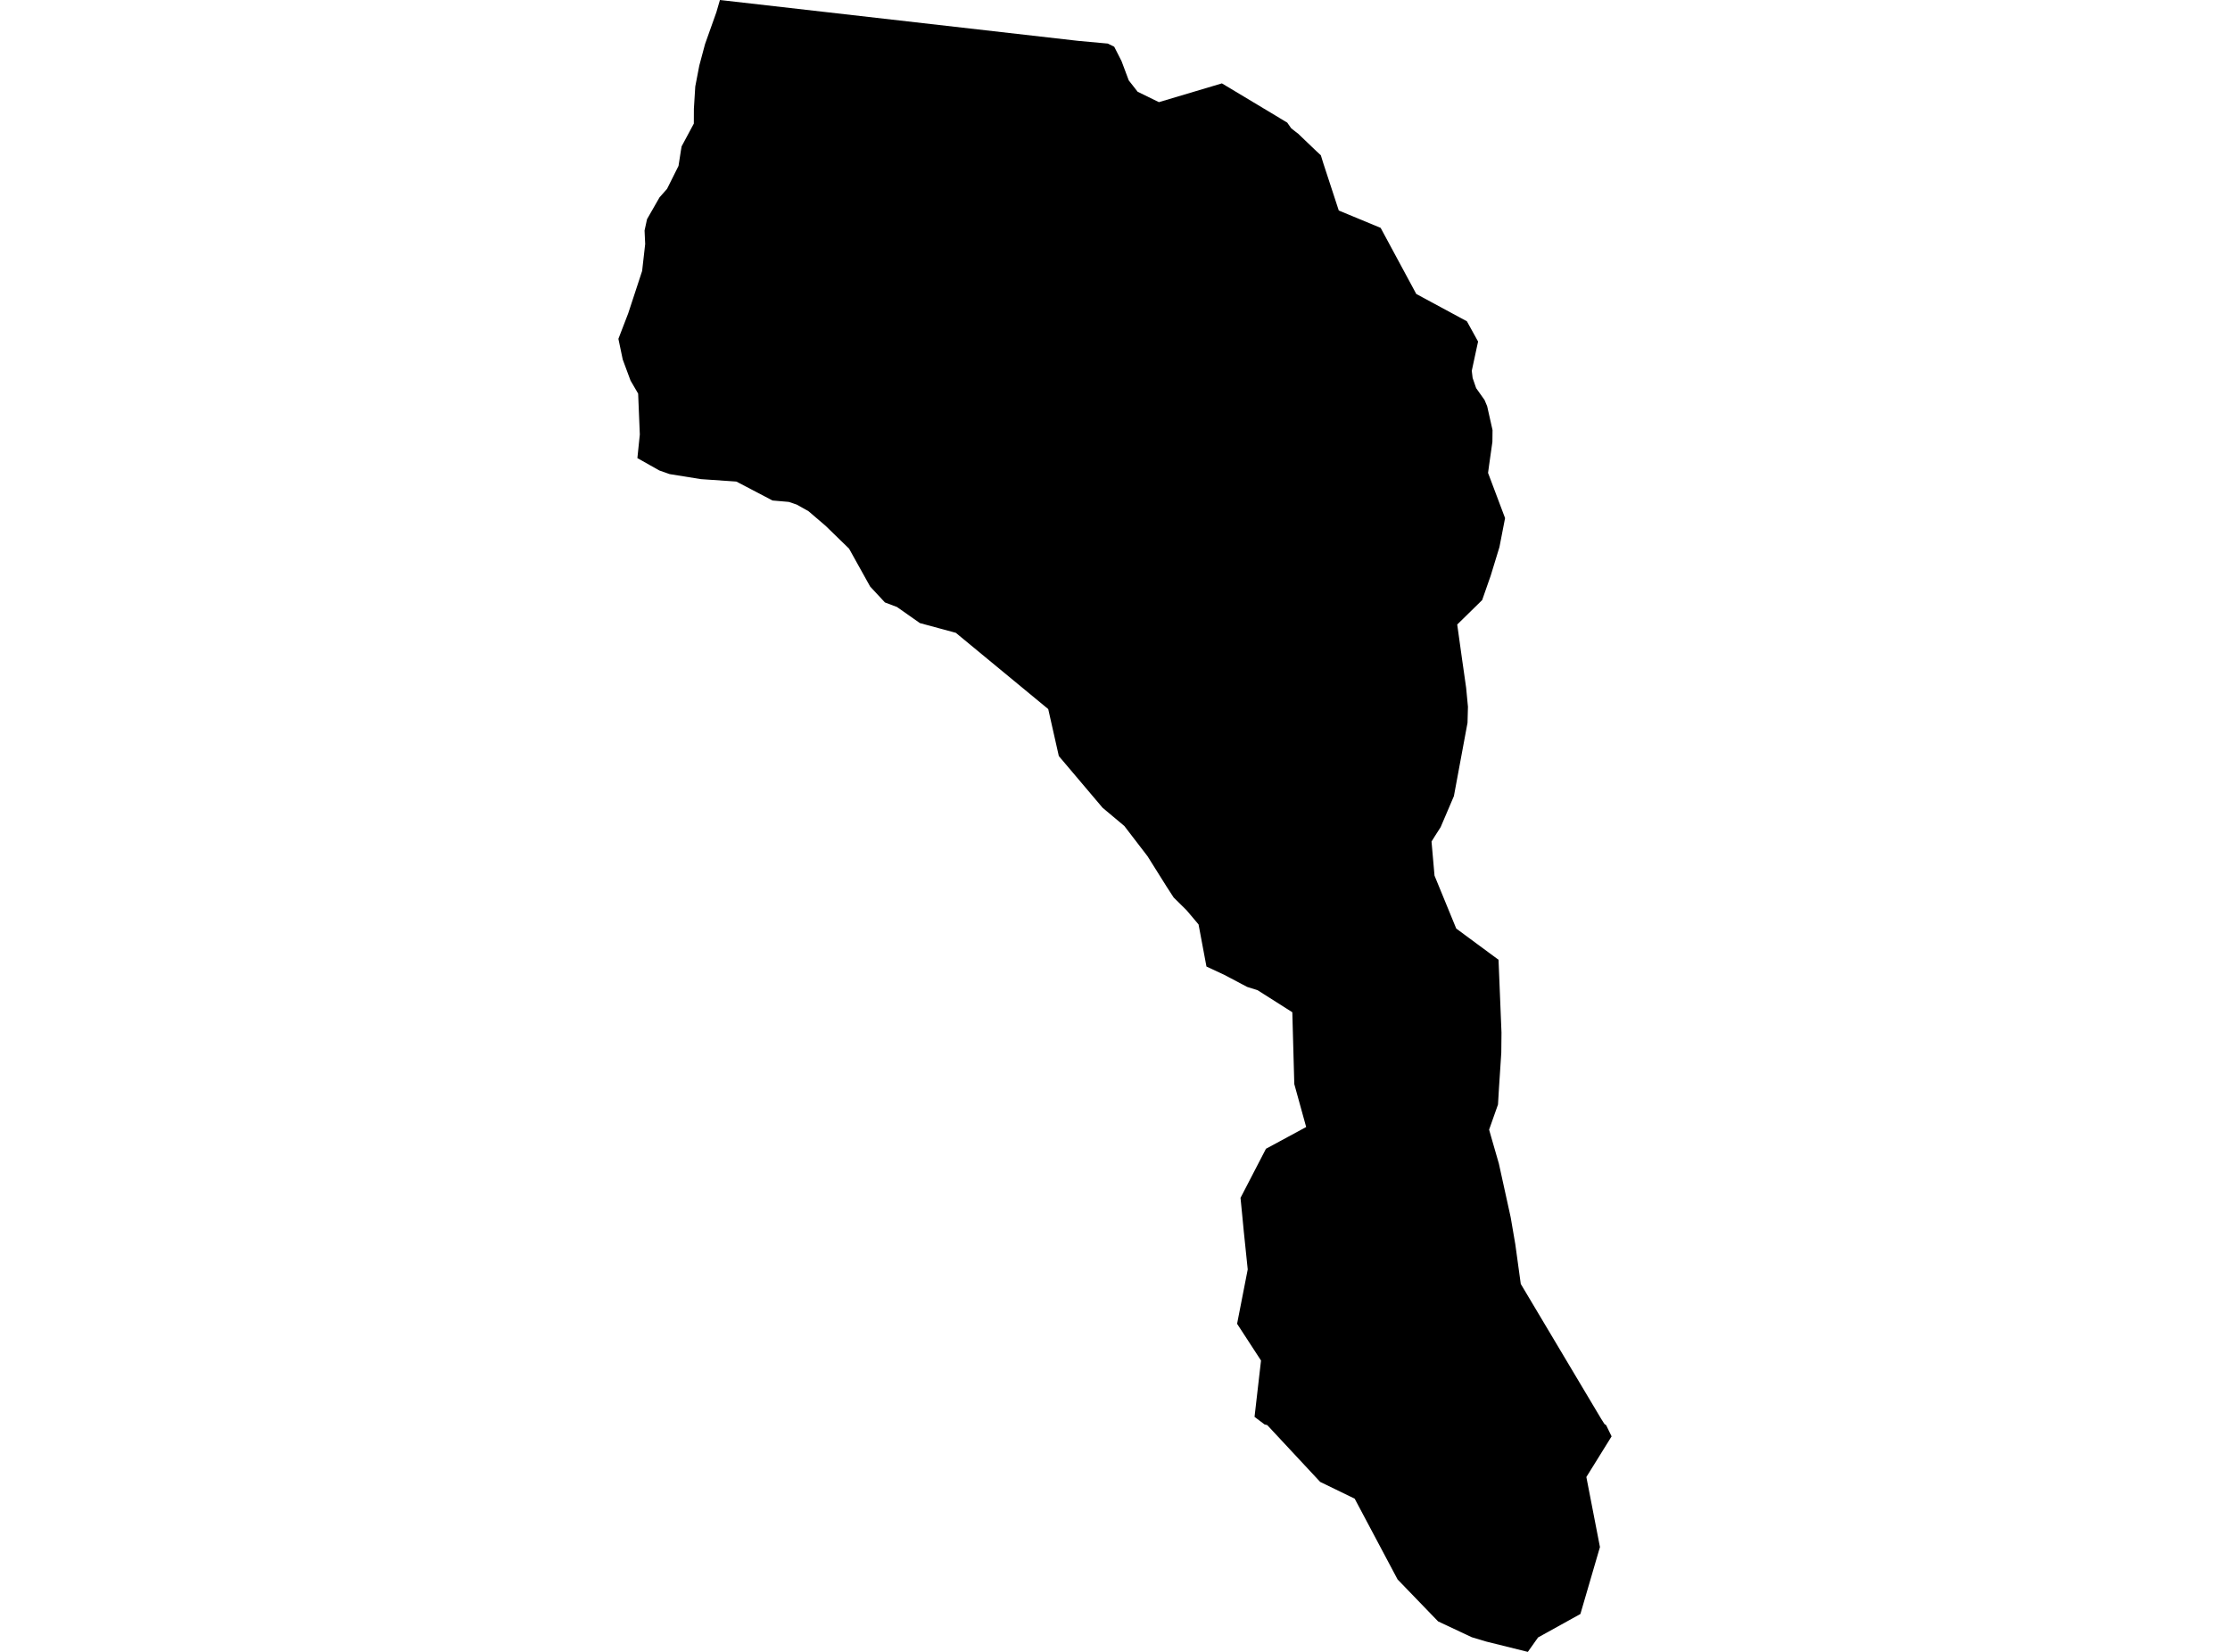 <?xml version='1.0'?>
<svg  baseProfile = 'tiny' width = '540' height = '400' stroke-linecap = 'round' stroke-linejoin = 'round' version='1.1' xmlns='http://www.w3.org/2000/svg'>
<path id='0508901001' title='0508901001'  d='M 359.485 96.848 359.588 97.095 360.122 98.37 361.421 104.148 361.389 106.985 360.593 112.611 360.337 114.516 364.458 125.457 363.095 132.47 360.967 139.427 360.624 140.399 358.911 145.308 352.87 151.229 354.034 159.573 354.305 161.454 355.03 166.554 355.468 171.144 355.365 175.017 352.066 192.78 348.854 200.295 347.38 202.598 346.647 203.777 347.372 212.033 352.631 224.848 362.872 232.41 363.589 250.03 363.541 254.899 363.326 258.214 362.983 263.418 362.744 267.458 360.593 273.547 361.071 275.236 362.951 281.755 365.82 294.792 366.936 301.303 368.259 310.906 387.695 343.515 388.524 344.822 388.859 345.053 388.923 345.085 390.253 347.818 384.141 357.66 387.432 374.618 382.699 390.828 372.443 396.51 369.972 400 369.964 400 369.956 400 359.907 397.506 356.393 396.454 348.24 392.621 338.43 382.46 328.039 362.904 319.679 358.84 306.865 345.085 306.227 344.934 303.789 343.093 305.359 329.45 299.565 320.556 302.139 307.391 301.191 298.251 300.84 294.593 300.394 290.067 306.554 278.177 316.292 272.909 313.416 262.509 312.937 245.113 304.538 239.782 301.996 238.977 296.441 236.044 292.146 234.044 290.233 223.851 287.333 220.417 284.201 217.325 282.543 214.767 277.881 207.34 272.255 200.008 266.996 195.601 256.397 183.082 253.831 171.702 231.454 153.237 222.751 150.879 217.205 146.982 214.288 145.882 210.71 142.033 205.602 132.853 199.912 127.322 195.776 123.784 192.939 122.19 191.003 121.536 187.066 121.194 178.316 116.612 169.725 116.022 162.154 114.803 159.676 113.934 154.345 110.93 154.934 105.208 154.528 95.31 152.687 92.154 150.799 87.062 149.747 82.05 152.121 75.882 155.492 65.617 156.233 59.091 156.082 55.823 156.68 53.074 159.708 47.791 161.517 45.75 164.306 40.172 164.856 36.618 165.055 35.446 168.012 29.932 168.028 26.33 168.362 20.943 169.335 15.882 170.729 10.671 173.471 2.964 174.331 0.008 174.339 0.008 174.339 0 261.035 9.89 268.263 10.551 269.809 11.316 270.55 12.766 271.586 14.807 273.331 19.468 275.491 22.226 275.993 22.465 280.631 24.736 295.876 20.194 295.884 20.194 295.892 20.194 302.904 24.401 311.71 29.693 312.674 31.071 313.599 31.797 314.372 32.394 315.974 33.932 318.659 36.498 319.448 37.232 319.847 37.606 320.46 39.59 321.664 43.264 324.19 50.978 334.326 55.178 342.957 71.188 355.213 77.802 357.668 82.249 357.923 82.711 357.915 82.743 357.373 85.229 357.365 85.269 357.325 85.46 356.393 89.788 356.6 91.517 357.357 93.716 357.461 93.995 357.469 94.011 359.469 96.832 359.485 96.848 Z' />
</svg>